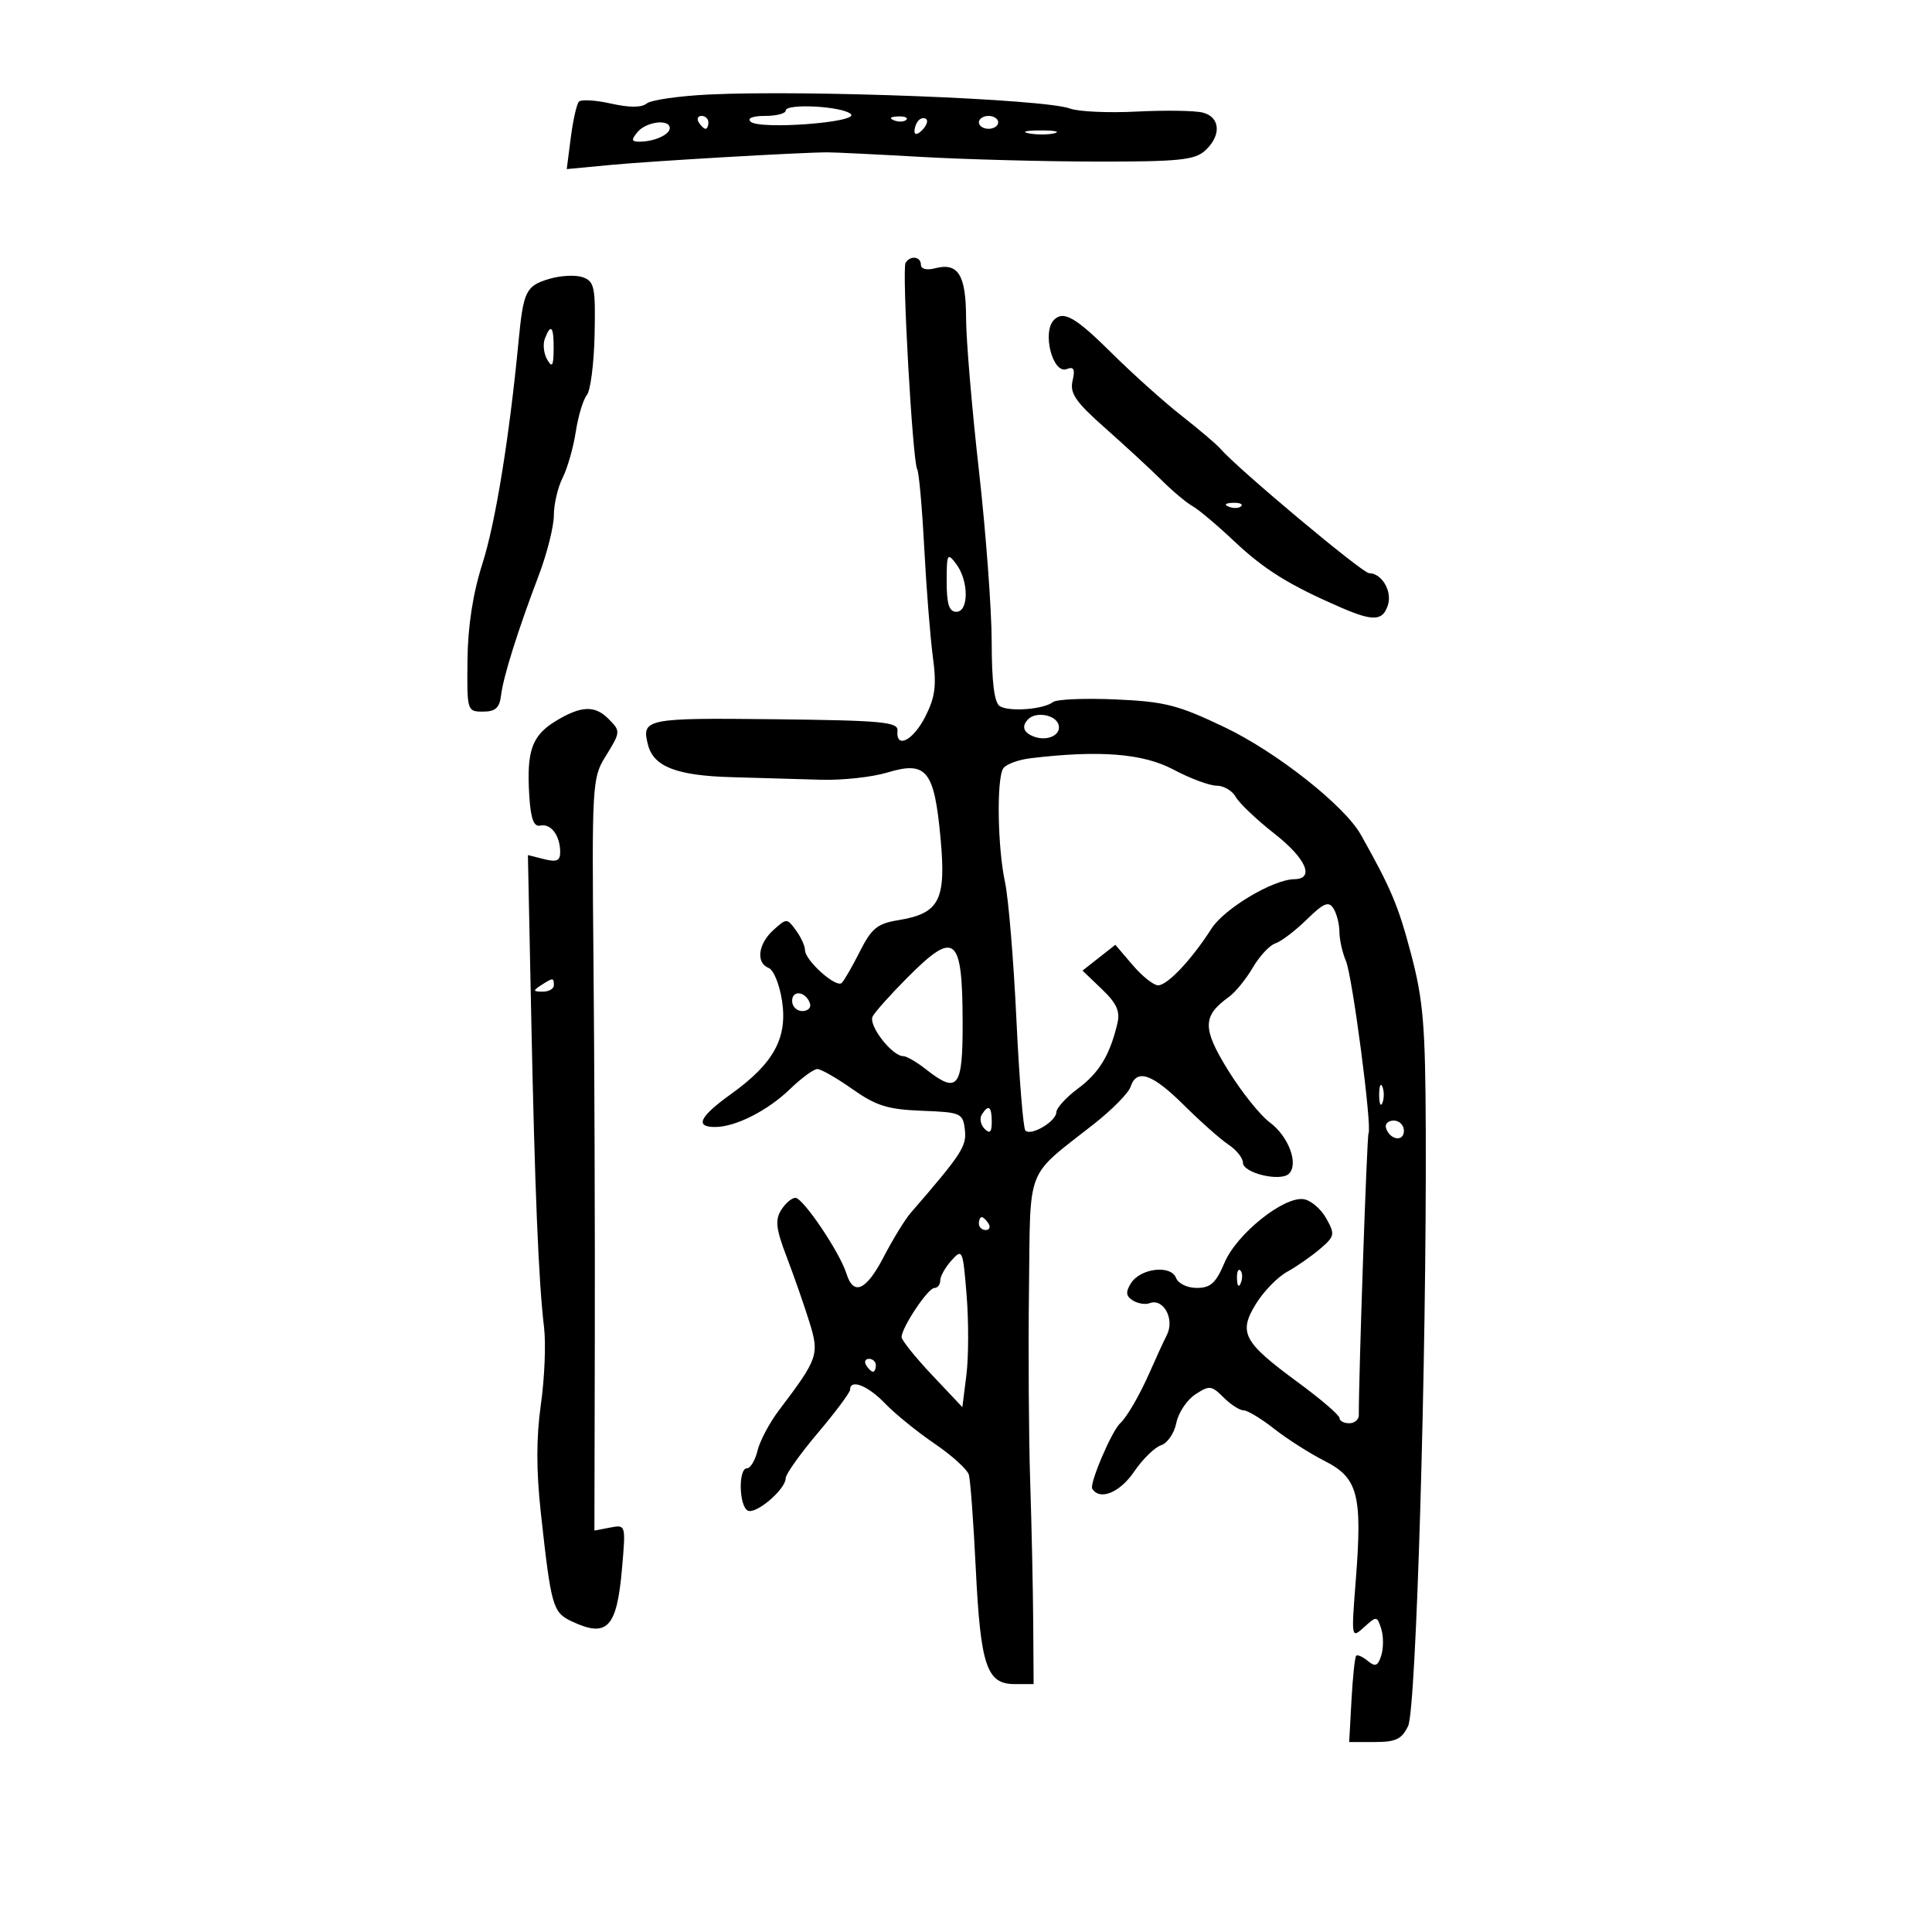 <svg xmlns="http://www.w3.org/2000/svg" width="300" height="300" viewBox="0 0 300 300" version="1.1">
	<path d="M 110.050 14.677 C 105.402 14.903, 101.065 15.531, 100.411 16.074 C 99.632 16.721, 97.721 16.723, 94.861 16.080 C 92.463 15.541, 90.221 15.415, 89.880 15.800 C 89.538 16.185, 88.977 18.696, 88.631 21.379 L 88.003 26.258 94.751 25.618 C 101.213 25.005, 124.323 23.661, 128.500 23.655 C 129.600 23.653, 136.125 23.971, 143 24.362 C 149.875 24.753, 162.188 25.081, 170.362 25.090 C 182.993 25.105, 185.506 24.852, 187.112 23.399 C 189.691 21.065, 189.514 18.166, 186.750 17.478 C 185.512 17.170, 180.900 17.102, 176.500 17.326 C 172.100 17.551, 167.443 17.339, 166.150 16.855 C 162.197 15.373, 125.265 13.940, 110.050 14.677 M 122 17.171 C 122 17.627, 120.560 18, 118.800 18 C 116.878 18, 115.979 18.357, 116.550 18.894 C 117.908 20.172, 133.410 19.010, 132.126 17.726 C 130.901 16.501, 122 16.014, 122 17.171 M 108.500 19 C 108.840 19.550, 109.316 20, 109.559 20 C 109.802 20, 110 19.550, 110 19 C 110 18.450, 109.523 18, 108.941 18 C 108.359 18, 108.160 18.450, 108.500 19 M 138.813 18.683 C 139.534 18.972, 140.397 18.936, 140.729 18.604 C 141.061 18.272, 140.471 18.036, 139.417 18.079 C 138.252 18.127, 138.015 18.364, 138.813 18.683 M 142.667 18.667 C 142.300 19.033, 142 19.798, 142 20.367 C 142 20.993, 142.466 20.934, 143.183 20.217 C 143.834 19.566, 144.134 18.801, 143.850 18.517 C 143.566 18.233, 143.033 18.300, 142.667 18.667 M 152 19 C 152 19.550, 152.675 20, 153.500 20 C 154.325 20, 155 19.550, 155 19 C 155 18.450, 154.325 18, 153.500 18 C 152.675 18, 152 18.450, 152 19 M 99 20.500 C 97.985 21.723, 98.040 22, 99.296 22 C 101.573 22, 104 20.913, 104 19.893 C 104 18.434, 100.346 18.878, 99 20.500 M 159.762 20.707 C 161.006 20.946, 162.806 20.937, 163.762 20.687 C 164.718 20.437, 163.700 20.241, 161.500 20.252 C 159.300 20.263, 158.518 20.468, 159.762 20.707 M 140.615 40.814 C 140.021 41.776, 141.711 71.723, 142.424 72.878 C 142.694 73.313, 143.185 78.807, 143.516 85.085 C 143.847 91.363, 144.449 98.975, 144.854 102 C 145.449 106.440, 145.225 108.223, 143.694 111.250 C 141.797 115.001, 139.099 116.371, 139.361 113.450 C 139.482 112.105, 136.949 111.871, 120.267 111.683 C 100.249 111.458, 99.559 111.599, 100.633 115.703 C 101.507 119.048, 105.091 120.432, 113.500 120.675 C 117.900 120.801, 124.200 120.984, 127.500 121.080 C 130.800 121.176, 135.432 120.670, 137.793 119.956 C 143.876 118.116, 145.077 119.603, 146.049 130.178 C 146.936 139.839, 145.889 141.845, 139.404 142.899 C 136.249 143.412, 135.318 144.176, 133.539 147.709 C 132.376 150.019, 131.102 152.231, 130.708 152.625 C 129.852 153.481, 125 149.139, 125 147.517 C 125 146.893, 124.366 145.515, 123.590 144.454 C 122.207 142.563, 122.142 142.562, 120.090 144.418 C 117.704 146.578, 117.345 149.535, 119.375 150.313 C 120.131 150.604, 121.060 152.914, 121.440 155.447 C 122.300 161.181, 120.139 165.125, 113.542 169.863 C 108.622 173.395, 107.839 175, 111.032 175 C 114.210 175, 119.198 172.473, 122.696 169.090 C 124.453 167.391, 126.353 166, 126.917 166 C 127.480 166, 129.933 167.404, 132.366 169.119 C 136.041 171.709, 137.869 172.279, 143.146 172.480 C 149.225 172.712, 149.514 172.839, 149.821 175.411 C 150.129 177.984, 149.375 179.142, 141.402 188.350 C 140.522 189.367, 138.657 192.404, 137.259 195.100 C 134.506 200.406, 132.541 201.299, 131.430 197.750 C 130.397 194.449, 124.699 186, 123.507 186 C 122.943 186, 121.946 186.857, 121.292 187.904 C 120.333 189.440, 120.499 190.845, 122.147 195.154 C 123.272 198.094, 124.850 202.613, 125.655 205.195 C 127.262 210.353, 127.073 210.908, 120.947 219 C 119.489 220.925, 117.997 223.738, 117.630 225.250 C 117.262 226.762, 116.520 228, 115.981 228 C 114.648 228, 114.730 233.715, 116.074 234.546 C 117.271 235.285, 122 231.284, 122 229.532 C 122 228.917, 124.250 225.752, 127 222.500 C 129.750 219.248, 132 216.230, 132 215.793 C 132 214.066, 134.772 215.152, 137.420 217.917 C 138.957 219.521, 142.419 222.333, 145.114 224.167 C 147.809 226, 150.208 228.175, 150.445 229 C 150.683 229.825, 151.163 236.350, 151.514 243.500 C 152.255 258.637, 153.209 261.500, 157.513 261.500 L 160.500 261.500 160.437 252 C 160.402 246.775, 160.190 236.875, 159.966 230 C 159.743 223.125, 159.659 209.717, 159.780 200.205 C 160.029 180.651, 159.097 183.016, 169.908 174.500 C 172.701 172.300, 175.245 169.713, 175.560 168.750 C 176.500 165.887, 178.924 166.725, 183.850 171.617 C 186.408 174.156, 189.512 176.908, 190.750 177.732 C 191.988 178.556, 193 179.818, 193 180.536 C 193 182.155, 198.847 183.553, 200.154 182.246 C 201.688 180.712, 200.078 176.434, 197.152 174.271 C 195.669 173.174, 192.756 169.524, 190.680 166.161 C 186.674 159.671, 186.699 157.769, 190.825 154.801 C 191.820 154.086, 193.489 152.037, 194.534 150.249 C 195.578 148.461, 197.155 146.768, 198.037 146.488 C 198.920 146.208, 201.106 144.548, 202.894 142.799 C 205.543 140.210, 206.316 139.887, 207.058 141.060 C 207.559 141.852, 207.976 143.491, 207.985 144.703 C 207.993 145.915, 208.445 147.940, 208.990 149.203 C 210 151.548, 213.083 175.057, 212.502 175.996 C 212.256 176.394, 210.977 213.563, 210.996 219.750 C 210.998 220.438, 210.325 221, 209.500 221 C 208.675 221, 208 220.637, 208 220.193 C 208 219.749, 205.069 217.234, 201.488 214.604 C 193.035 208.398, 192.260 206.934, 195.040 202.436 C 196.224 200.519, 198.387 198.297, 199.847 197.496 C 201.306 196.696, 203.607 195.095, 204.960 193.940 C 207.271 191.967, 207.329 191.677, 205.927 189.170 C 205.105 187.701, 203.529 186.368, 202.425 186.208 C 199.322 185.756, 192.004 191.634, 190.139 196.077 C 188.823 199.210, 187.979 199.982, 185.857 199.990 C 184.373 199.996, 182.950 199.313, 182.613 198.433 C 181.815 196.355, 177.055 196.929, 175.601 199.278 C 174.760 200.638, 174.832 201.264, 175.909 201.936 C 176.684 202.419, 177.850 202.611, 178.499 202.362 C 180.647 201.538, 182.435 204.801, 181.196 207.284 C 180.587 208.503, 179.404 211.075, 178.565 213 C 177.035 216.512, 174.982 220.066, 173.944 221 C 172.648 222.166, 169.131 230.402, 169.602 231.166 C 170.771 233.057, 173.892 231.780, 176.121 228.498 C 177.429 226.573, 179.306 224.736, 180.291 224.418 C 181.276 224.100, 182.342 222.542, 182.658 220.958 C 182.975 219.373, 184.301 217.378, 185.603 216.524 C 187.793 215.090, 188.125 215.125, 189.986 216.986 C 191.094 218.094, 192.498 219, 193.106 219 C 193.714 219, 195.852 220.290, 197.856 221.867 C 199.860 223.444, 203.392 225.692, 205.704 226.864 C 210.868 229.480, 211.561 232.129, 210.530 245.306 C 209.815 254.441, 209.821 254.472, 211.816 252.667 C 213.757 250.910, 213.839 250.918, 214.477 252.927 C 214.839 254.067, 214.842 255.924, 214.483 257.053 C 213.958 258.709, 213.554 258.875, 212.392 257.910 C 211.600 257.253, 210.786 256.892, 210.583 257.107 C 210.380 257.323, 210.053 260.425, 209.857 264 L 209.500 270.500 213.487 270.500 C 216.757 270.500, 217.686 270.051, 218.656 268 C 219.915 265.342, 221.525 210.891, 221.392 175.500 C 221.330 159.204, 221.004 155.303, 219.097 148.087 C 217.122 140.614, 216.014 137.984, 211.312 129.614 C 208.784 125.115, 198.265 116.807, 190.217 112.953 C 182.926 109.462, 180.891 108.942, 173.217 108.606 C 168.423 108.396, 164.050 108.581, 163.500 109.017 C 162.067 110.152, 156.723 110.565, 155.249 109.654 C 154.398 109.128, 153.997 105.953, 153.989 99.691 C 153.983 94.636, 153.088 82.625, 152 73 C 150.912 63.375, 150.017 52.743, 150.011 49.372 C 149.999 42.680, 148.778 40.722, 145.198 41.658 C 143.903 41.997, 143 41.774, 143 41.117 C 143 39.824, 141.356 39.615, 140.615 40.814 M 85.274 43.308 C 81.661 44.392, 81.270 45.189, 80.521 53 C 79.092 67.917, 76.937 81.181, 74.918 87.500 C 73.431 92.151, 72.650 97.184, 72.590 102.500 C 72.501 110.391, 72.534 110.500, 75 110.500 C 76.920 110.500, 77.569 109.920, 77.799 108 C 78.147 105.085, 80.358 98.044, 83.661 89.329 C 84.948 85.936, 86 81.751, 86 80.030 C 86 78.309, 86.612 75.686, 87.361 74.200 C 88.109 72.715, 89.029 69.497, 89.405 67.050 C 89.780 64.602, 90.554 62.037, 91.124 61.350 C 91.694 60.663, 92.237 56.426, 92.330 51.934 C 92.483 44.588, 92.299 43.694, 90.500 43.053 C 89.400 42.660, 87.048 42.775, 85.274 43.308 M 163.667 49.667 C 161.774 51.559, 163.468 58.141, 165.634 57.310 C 166.751 56.882, 166.969 57.315, 166.548 59.124 C 166.094 61.072, 167.011 62.401, 171.643 66.500 C 174.749 69.250, 178.688 72.888, 180.396 74.585 C 182.103 76.282, 184.250 78.082, 185.167 78.585 C 186.084 79.088, 189.009 81.552, 191.667 84.060 C 196.327 88.457, 200.246 90.887, 208.284 94.364 C 213.252 96.512, 214.729 96.428, 215.515 93.952 C 216.203 91.786, 214.553 89, 212.583 89 C 211.547 89, 192.081 72.701, 189.500 69.673 C 188.950 69.028, 186.250 66.734, 183.500 64.576 C 180.750 62.418, 175.858 58.031, 172.628 54.826 C 167.022 49.264, 165.148 48.185, 163.667 49.667 M 84.605 52.586 C 84.271 53.458, 84.434 54.921, 84.968 55.836 C 85.741 57.160, 85.945 56.835, 85.970 54.250 C 86.003 50.691, 85.546 50.134, 84.605 52.586 M 190.813 78.683 C 191.534 78.972, 192.397 78.936, 192.729 78.604 C 193.061 78.272, 192.471 78.036, 191.417 78.079 C 190.252 78.127, 190.015 78.364, 190.813 78.683 M 147 90.309 C 147 93.812, 147.380 95, 148.500 95 C 150.461 95, 150.440 90.166, 148.468 87.559 C 147.110 85.763, 147 85.969, 147 90.309 M 86.277 111.973 C 82.588 114.222, 81.747 116.606, 82.188 123.566 C 82.416 127.178, 82.877 128.419, 83.908 128.197 C 85.542 127.846, 86.963 129.726, 86.985 132.269 C 86.997 133.661, 86.464 133.904, 84.486 133.407 L 81.973 132.776 82.484 157.638 C 83.041 184.758, 83.626 198.975, 84.480 206.111 C 84.784 208.648, 84.562 214.039, 83.987 218.092 C 83.260 223.220, 83.260 228.358, 83.988 234.981 C 85.583 249.496, 85.833 250.374, 88.765 251.757 C 94.295 254.367, 95.784 252.798, 96.590 243.513 C 97.177 236.742, 97.175 236.733, 94.738 237.199 L 92.299 237.665 92.362 207.583 C 92.397 191.037, 92.304 164.770, 92.155 149.211 C 91.897 122.152, 91.975 120.776, 93.943 117.593 C 96.411 113.599, 96.414 113.557, 94.429 111.571 C 92.345 109.488, 90.177 109.595, 86.277 111.973 M 159.667 111.667 C 158.587 112.747, 158.896 113.746, 160.500 114.362 C 162.696 115.204, 164.958 114.055, 164.330 112.417 C 163.769 110.957, 160.847 110.486, 159.667 111.667 M 160.009 117.741 C 158.089 117.973, 156.183 118.689, 155.774 119.331 C 154.728 120.976, 154.900 131.634, 156.060 137 C 156.594 139.475, 157.388 149.026, 157.824 158.224 C 158.259 167.423, 158.888 175.221, 159.222 175.555 C 160.107 176.440, 163.995 174.142, 164.028 172.715 C 164.043 172.047, 165.551 170.391, 167.379 169.035 C 170.662 166.599, 172.314 163.885, 173.494 158.985 C 173.963 157.036, 173.422 155.821, 171.096 153.592 L 168.093 150.715 170.641 148.711 L 173.189 146.706 175.875 149.853 C 177.352 151.584, 179.131 153, 179.828 153 C 181.282 153, 185.037 149.012, 188.113 144.203 C 190.111 141.079, 197.670 136.567, 200.984 136.521 C 204.183 136.476, 202.819 133.318, 197.951 129.500 C 195.146 127.300, 192.419 124.713, 191.891 123.750 C 191.362 122.787, 190.025 122, 188.919 122 C 187.813 122, 184.795 120.875, 182.212 119.500 C 177.499 116.991, 170.694 116.452, 160.009 117.741 M 140.862 151.837 C 138.311 154.402, 135.901 157.096, 135.507 157.824 C 134.781 159.165, 138.507 164, 140.267 164 C 140.771 164, 142.329 164.900, 143.727 166 C 148.740 169.943, 149.502 168.982, 149.478 158.748 C 149.446 145.260, 148.310 144.349, 140.862 151.837 M 84 153 C 82.718 153.828, 82.754 153.972, 84.250 153.985 C 85.213 153.993, 86 153.550, 86 153 C 86 151.780, 85.887 151.780, 84 153 M 123 155.417 C 123 156.287, 123.713 157, 124.583 157 C 125.454 157, 125.989 156.466, 125.771 155.813 C 125.153 153.958, 123 153.651, 123 155.417 M 214.158 170 C 214.158 171.375, 214.385 171.938, 214.662 171.250 C 214.940 170.563, 214.940 169.438, 214.662 168.750 C 214.385 168.063, 214.158 168.625, 214.158 170 M 152.446 173.087 C 152.077 173.685, 152.275 174.675, 152.887 175.287 C 153.704 176.104, 154 175.815, 154 174.200 C 154 171.785, 153.481 171.413, 152.446 173.087 M 215.229 175.188 C 215.847 177.042, 218 177.349, 218 175.583 C 218 174.713, 217.287 174, 216.417 174 C 215.546 174, 215.011 174.534, 215.229 175.188 M 152 190 C 152 190.550, 152.477 191, 153.059 191 C 153.641 191, 153.840 190.550, 153.500 190 C 153.160 189.450, 152.684 189, 152.441 189 C 152.198 189, 152 189.450, 152 190 M 147.750 195.715 C 146.787 196.783, 146 198.185, 146 198.829 C 146 199.473, 145.587 200, 145.082 200 C 144.099 200, 140 206.146, 140 207.620 C 140 208.106, 142.123 210.753, 144.717 213.502 L 149.434 218.500 150.063 213.500 C 150.409 210.750, 150.424 205.186, 150.096 201.136 C 149.521 194.034, 149.438 193.842, 147.750 195.715 M 192.079 198.583 C 192.127 199.748, 192.364 199.985, 192.683 199.188 C 192.972 198.466, 192.936 197.603, 192.604 197.271 C 192.272 196.939, 192.036 197.529, 192.079 198.583 M 134.500 212 C 134.840 212.550, 135.316 213, 135.559 213 C 135.802 213, 136 212.550, 136 212 C 136 211.450, 135.523 211, 134.941 211 C 134.359 211, 134.160 211.450, 134.500 212" stroke="none" fill="black" fill-rule="evenodd"/>
</svg>
